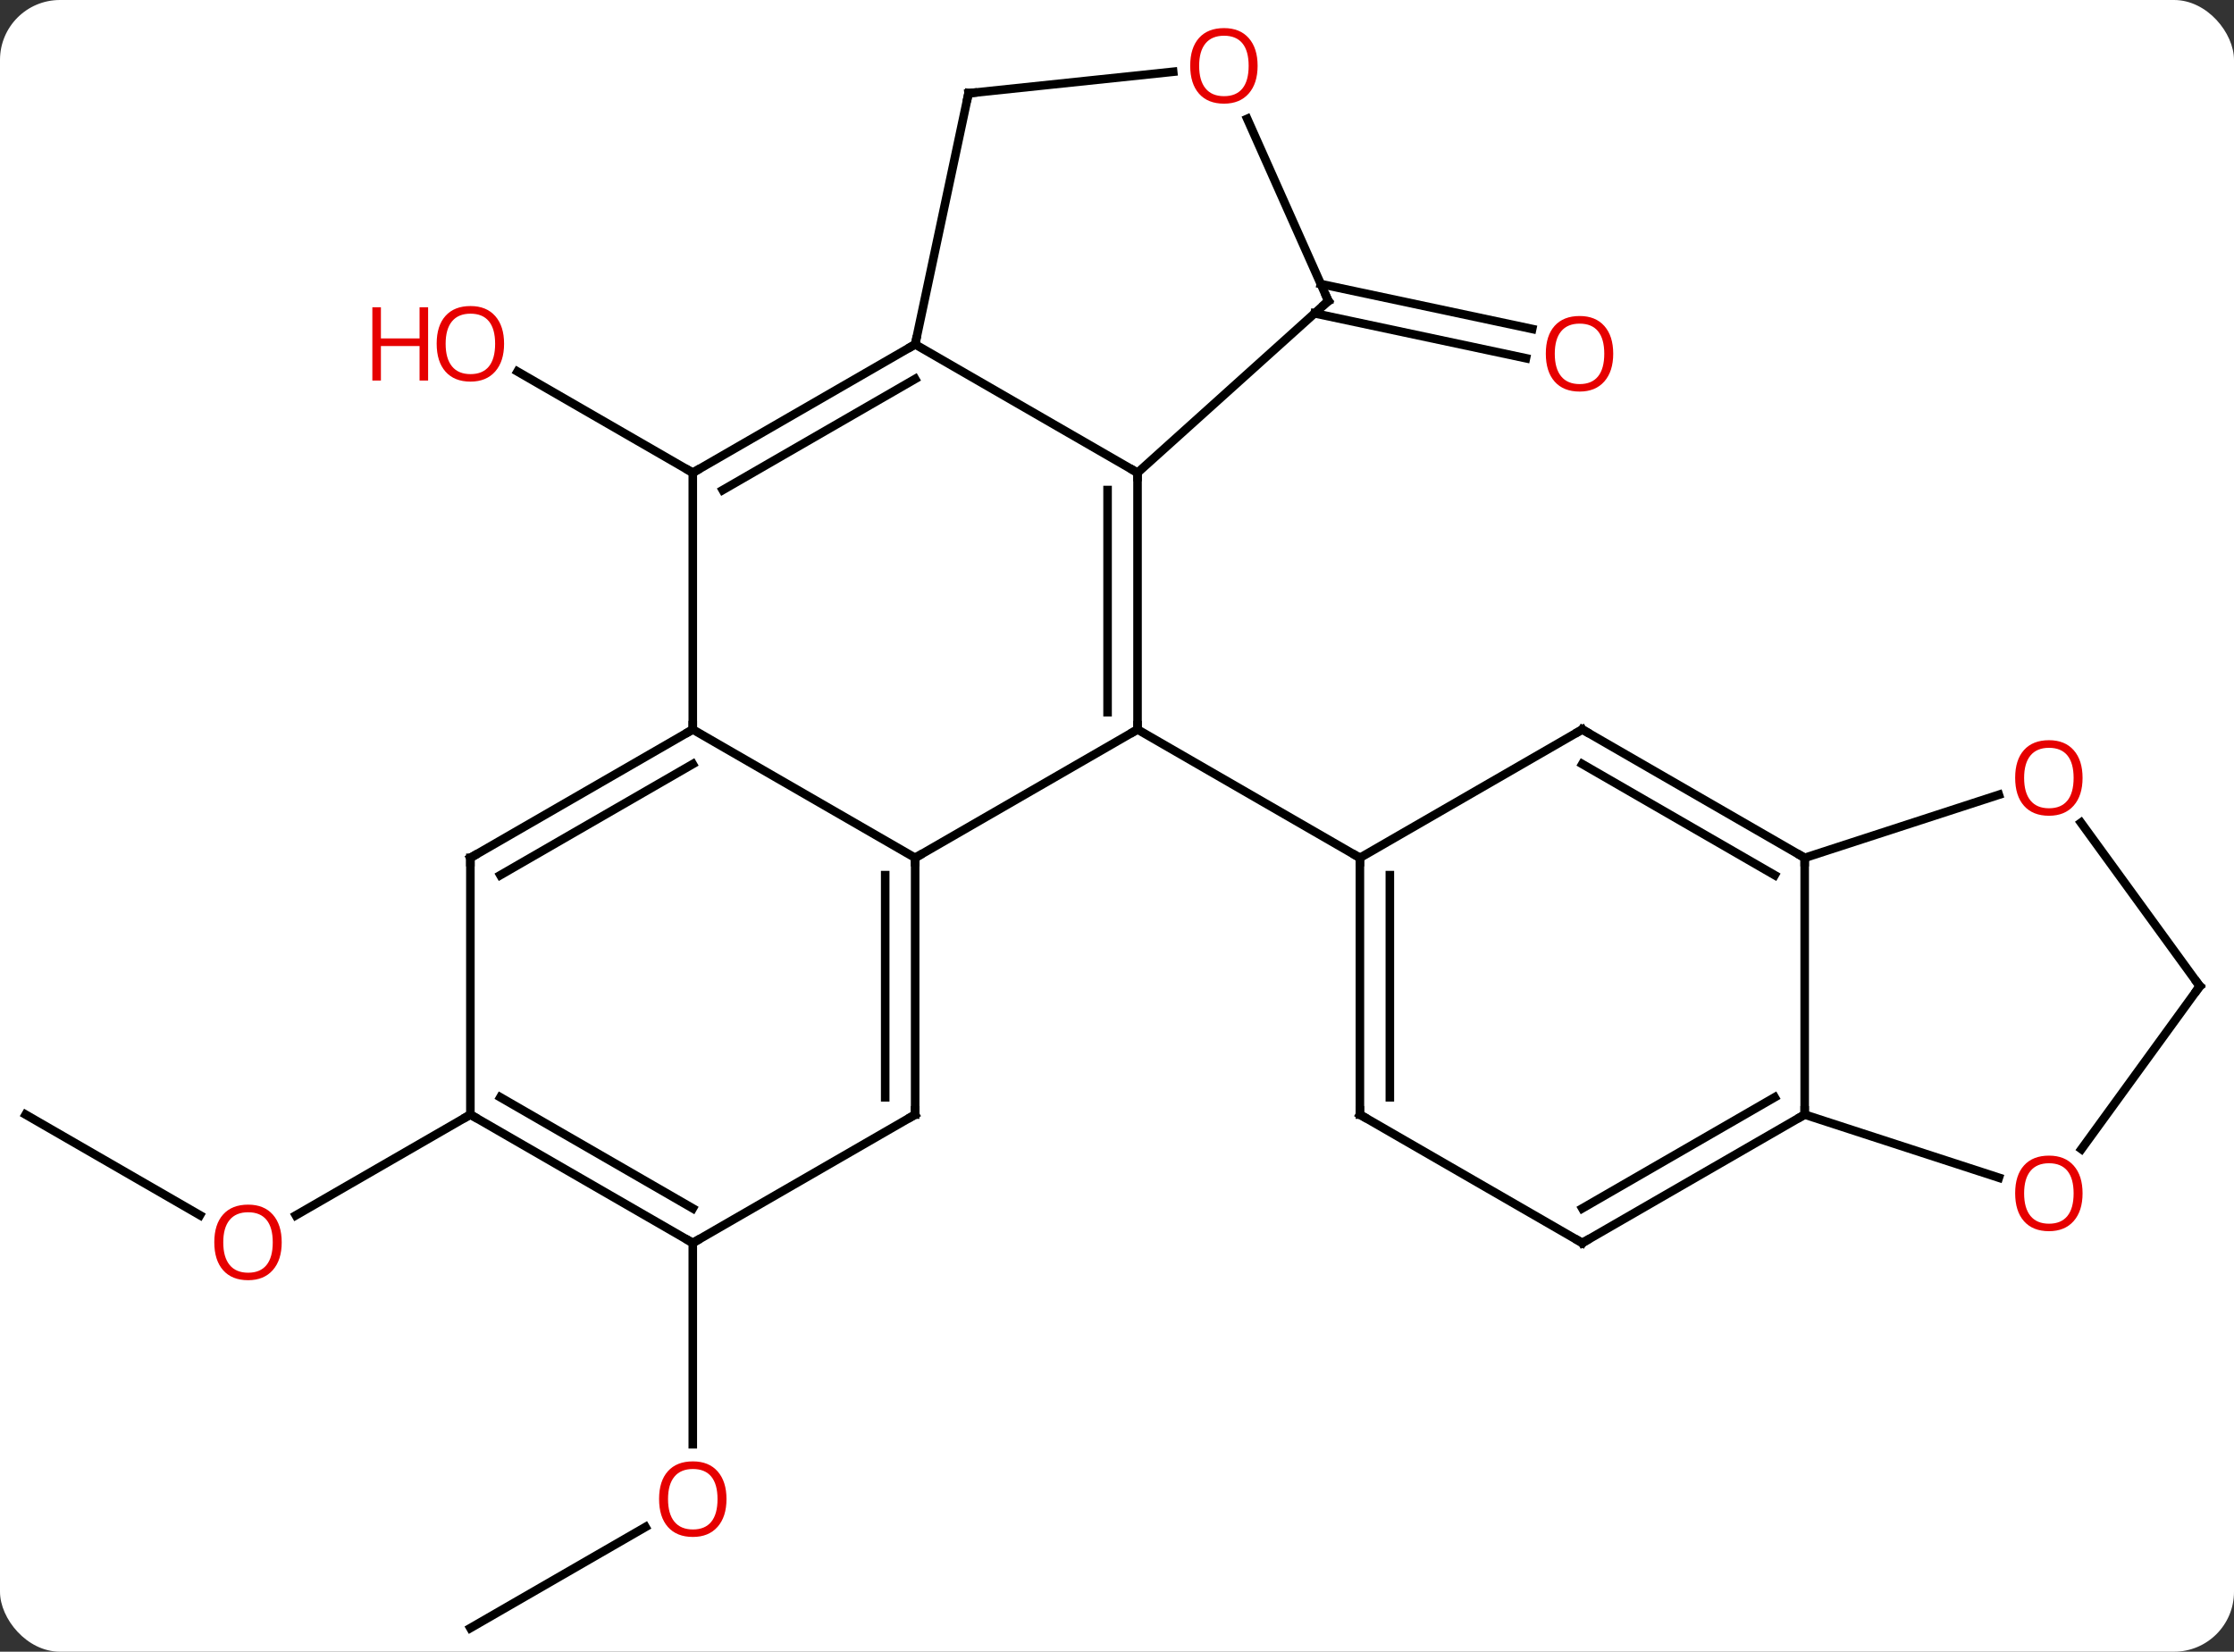 <svg width="261" viewBox="0 0 261 193" style="fill-opacity:1; color-rendering:auto; color-interpolation:auto; text-rendering:auto; stroke:black; stroke-linecap:square; stroke-miterlimit:10; shape-rendering:auto; stroke-opacity:1; fill:black; stroke-dasharray:none; font-weight:normal; stroke-width:1; font-family:'Open Sans'; font-style:normal; stroke-linejoin:miter; font-size:12; stroke-dashoffset:0; image-rendering:auto;" height="193" class="cas-substance-image" xmlns:xlink="http://www.w3.org/1999/xlink" xmlns="http://www.w3.org/2000/svg"><rect x="0" y="0" width="261" height="193" fill="#333333" stroke="none"/><svg class="cas-substance-single-component"><rect y="0" x="0" width="261" stroke="none" ry="7" rx="7" height="193" fill="white" class="cas-substance-group"/><svg y="0" x="0" width="261" viewBox="0 0 261 193" style="fill:black;" height="193" class="cas-substance-single-component-image"><svg><g><g transform="translate(130,99)" style="text-rendering:geometricPrecision; color-rendering:optimizeQuality; color-interpolation:linearRGB; stroke-linecap:butt; image-rendering:optimizeQuality;"><line y2="-65.81" y1="-60.561" x2="24.311" x1="49.007" style="fill:none;"/><line y2="-62.387" y1="-57.138" x2="23.584" x1="48.279" style="fill:none;"/><line y2="-43.761" y1="-55.583" x2="-49.062" x1="-69.539" style="fill:none;"/><line y2="91.239" y1="79.428" x2="-75.045" x1="-54.585" style="fill:none;"/><line y2="46.239" y1="69.762" x2="-49.062" x1="-49.062" style="fill:none;"/><line y2="31.239" y1="42.998" x2="-127.005" x1="-106.639" style="fill:none;"/><line y2="31.239" y1="43.013" x2="-75.045" x1="-95.438" style="fill:none;"/><line y2="1.239" y1="-13.761" x2="-23.082" x1="2.898" style="fill:none;"/><line y2="-43.761" y1="-13.761" x2="2.898" x1="2.898" style="fill:none;"/><line y2="-41.74" y1="-15.782" x2="-0.602" x1="-0.602" style="fill:none;"/><line y2="1.239" y1="-13.761" x2="28.878" x1="2.898" style="fill:none;"/><line y2="-13.761" y1="1.239" x2="-49.062" x1="-23.082" style="fill:none;"/><line y2="31.239" y1="1.239" x2="-23.082" x1="-23.082" style="fill:none;"/><line y2="29.218" y1="3.26" x2="-26.582" x1="-26.582" style="fill:none;"/><line y2="-58.761" y1="-43.761" x2="-23.082" x1="2.898" style="fill:none;"/><line y2="-63.834" y1="-43.761" x2="25.191" x1="2.898" style="fill:none;"/><line y2="-43.761" y1="-13.761" x2="-49.062" x1="-49.062" style="fill:none;"/><line y2="1.239" y1="-13.761" x2="-75.045" x1="-49.062" style="fill:none;"/><line y2="3.26" y1="-9.72" x2="-71.545" x1="-49.062" style="fill:none;"/><line y2="46.239" y1="31.239" x2="-49.062" x1="-23.082" style="fill:none;"/><line y2="-43.761" y1="-58.761" x2="-49.062" x1="-23.082" style="fill:none;"/><line y2="-41.74" y1="-54.719" x2="-45.562" x1="-23.082" style="fill:none;"/><line y2="-88.104" y1="-58.761" x2="-16.845" x1="-23.082" style="fill:none;"/><line y2="-85.119" y1="-63.834" x2="15.715" x1="25.191" style="fill:none;"/><line y2="31.239" y1="1.239" x2="-75.045" x1="-75.045" style="fill:none;"/><line y2="31.239" y1="46.239" x2="-75.045" x1="-49.062" style="fill:none;"/><line y2="29.218" y1="42.198" x2="-71.545" x1="-49.062" style="fill:none;"/><line y2="-90.616" y1="-88.104" x2="7.064" x1="-16.845" style="fill:none;"/><line y2="-13.761" y1="1.239" x2="54.861" x1="28.878" style="fill:none;"/><line y2="31.239" y1="1.239" x2="28.878" x1="28.878" style="fill:none;"/><line y2="29.218" y1="3.26" x2="32.378" x1="32.378" style="fill:none;"/><line y2="1.239" y1="-13.761" x2="80.841" x1="54.861" style="fill:none;"/><line y2="3.26" y1="-9.72" x2="77.341" x1="54.861" style="fill:none;"/><line y2="46.239" y1="31.239" x2="54.861" x1="28.878" style="fill:none;"/><line y2="31.239" y1="1.239" x2="80.841" x1="80.841" style="fill:none;"/><line y2="-6.134" y1="1.239" x2="103.531" x1="80.841" style="fill:none;"/><line y2="31.239" y1="46.239" x2="80.841" x1="54.861" style="fill:none;"/><line y2="29.218" y1="42.198" x2="77.341" x1="54.861" style="fill:none;"/><line y2="38.614" y1="31.239" x2="103.531" x1="80.841" style="fill:none;"/><line y2="16.239" y1="-2.872" x2="127.005" x1="113.12" style="fill:none;"/><line y2="16.239" y1="35.275" x2="127.005" x1="113.176" style="fill:none;"/></g><g transform="translate(130,99)" style="fill:rgb(230,0,0); text-rendering:geometricPrecision; color-rendering:optimizeQuality; image-rendering:optimizeQuality; font-family:'Open Sans'; stroke:rgb(230,0,0); color-interpolation:linearRGB;"><path style="stroke:none;" d="M58.474 -57.667 Q58.474 -55.605 57.435 -54.425 Q56.396 -53.245 54.553 -53.245 Q52.662 -53.245 51.631 -54.41 Q50.599 -55.574 50.599 -57.683 Q50.599 -59.777 51.631 -60.925 Q52.662 -62.074 54.553 -62.074 Q56.412 -62.074 57.443 -60.902 Q58.474 -59.73 58.474 -57.667 ZM51.646 -57.667 Q51.646 -55.933 52.389 -55.027 Q53.131 -54.12 54.553 -54.12 Q55.974 -54.12 56.701 -55.019 Q57.428 -55.917 57.428 -57.667 Q57.428 -59.402 56.701 -60.292 Q55.974 -61.183 54.553 -61.183 Q53.131 -61.183 52.389 -60.285 Q51.646 -59.386 51.646 -57.667 Z"/><path style="stroke:none;" d="M-71.108 -58.831 Q-71.108 -56.769 -72.147 -55.589 Q-73.186 -54.409 -75.029 -54.409 Q-76.92 -54.409 -77.951 -55.574 Q-78.983 -56.738 -78.983 -58.847 Q-78.983 -60.941 -77.951 -62.089 Q-76.92 -63.238 -75.029 -63.238 Q-73.17 -63.238 -72.139 -62.066 Q-71.108 -60.894 -71.108 -58.831 ZM-77.936 -58.831 Q-77.936 -57.097 -77.193 -56.191 Q-76.451 -55.284 -75.029 -55.284 Q-73.608 -55.284 -72.881 -56.183 Q-72.154 -57.081 -72.154 -58.831 Q-72.154 -60.566 -72.881 -61.456 Q-73.608 -62.347 -75.029 -62.347 Q-76.451 -62.347 -77.193 -61.449 Q-77.936 -60.55 -77.936 -58.831 Z"/><path style="stroke:none;" d="M-79.983 -54.534 L-80.983 -54.534 L-80.983 -58.566 L-85.498 -58.566 L-85.498 -54.534 L-86.498 -54.534 L-86.498 -63.097 L-85.498 -63.097 L-85.498 -59.456 L-80.983 -59.456 L-80.983 -63.097 L-79.983 -63.097 L-79.983 -54.534 Z"/><path style="stroke:none;" d="M-45.124 76.169 Q-45.124 78.231 -46.164 79.411 Q-47.203 80.591 -49.046 80.591 Q-50.937 80.591 -51.968 79.427 Q-52.999 78.262 -52.999 76.153 Q-52.999 74.059 -51.968 72.911 Q-50.937 71.762 -49.046 71.762 Q-47.187 71.762 -46.156 72.934 Q-45.124 74.106 -45.124 76.169 ZM-51.953 76.169 Q-51.953 77.903 -51.21 78.809 Q-50.468 79.716 -49.046 79.716 Q-47.624 79.716 -46.898 78.817 Q-46.171 77.919 -46.171 76.169 Q-46.171 74.434 -46.898 73.544 Q-47.624 72.653 -49.046 72.653 Q-50.468 72.653 -51.21 73.552 Q-51.953 74.45 -51.953 76.169 Z"/><path style="stroke:none;" d="M-97.088 46.169 Q-97.088 48.231 -98.127 49.411 Q-99.166 50.591 -101.009 50.591 Q-102.9 50.591 -103.931 49.426 Q-104.963 48.262 -104.963 46.153 Q-104.963 44.059 -103.931 42.911 Q-102.9 41.762 -101.009 41.762 Q-99.15 41.762 -98.119 42.934 Q-97.088 44.106 -97.088 46.169 ZM-103.916 46.169 Q-103.916 47.903 -103.173 48.809 Q-102.431 49.716 -101.009 49.716 Q-99.588 49.716 -98.861 48.817 Q-98.134 47.919 -98.134 46.169 Q-98.134 44.434 -98.861 43.544 Q-99.588 42.653 -101.009 42.653 Q-102.431 42.653 -103.173 43.551 Q-103.916 44.45 -103.916 46.169 Z"/></g><g transform="translate(130,99)" style="stroke-linecap:butt; text-rendering:geometricPrecision; color-rendering:optimizeQuality; image-rendering:optimizeQuality; font-family:'Open Sans'; color-interpolation:linearRGB; stroke-miterlimit:5;"><path style="fill:none;" d="M2.898 -14.261 L2.898 -13.761 L2.465 -13.511"/><path style="fill:none;" d="M-23.082 1.739 L-23.082 1.239 L-22.649 0.989"/><path style="fill:none;" d="M2.898 -43.261 L2.898 -43.761 L2.465 -44.011"/><path style="fill:none;" d="M-49.495 -13.511 L-49.062 -13.761 L-49.062 -14.261"/><path style="fill:none;" d="M-23.082 30.739 L-23.082 31.239 L-23.515 31.489"/><path style="fill:none;" d="M-23.515 -58.511 L-23.082 -58.761 L-22.978 -59.25"/><path style="fill:none;" d="M24.819 -63.499 L25.191 -63.834 L24.988 -64.291"/><path style="fill:none;" d="M-48.629 -44.011 L-49.062 -43.761 L-49.495 -44.011"/><path style="fill:none;" d="M-74.612 0.989 L-75.045 1.239 L-75.045 1.739"/><path style="fill:none;" d="M-49.495 45.989 L-49.062 46.239 L-48.629 45.989"/><path style="fill:none;" d="M-16.949 -87.615 L-16.845 -88.104 L-16.348 -88.156"/><path style="fill:rgb(230,0,0); stroke:none;" d="M16.927 -91.309 Q16.927 -89.247 15.888 -88.067 Q14.849 -86.887 13.006 -86.887 Q11.115 -86.887 10.084 -88.052 Q9.053 -89.216 9.053 -91.325 Q9.053 -93.419 10.084 -94.567 Q11.115 -95.716 13.006 -95.716 Q14.865 -95.716 15.896 -94.544 Q16.927 -93.372 16.927 -91.309 ZM10.099 -91.309 Q10.099 -89.575 10.842 -88.669 Q11.584 -87.762 13.006 -87.762 Q14.428 -87.762 15.154 -88.661 Q15.881 -89.559 15.881 -91.309 Q15.881 -93.044 15.154 -93.934 Q14.428 -94.825 13.006 -94.825 Q11.584 -94.825 10.842 -93.927 Q10.099 -93.028 10.099 -91.309 Z"/><path style="fill:none;" d="M-74.612 31.489 L-75.045 31.239 L-75.478 31.489"/><path style="fill:none;" d="M28.878 1.739 L28.878 1.239 L28.445 0.989"/><path style="fill:none;" d="M54.428 -13.511 L54.861 -13.761 L55.294 -13.511"/><path style="fill:none;" d="M28.878 30.739 L28.878 31.239 L29.311 31.489"/><path style="fill:none;" d="M80.408 0.989 L80.841 1.239 L80.841 1.739"/><path style="fill:none;" d="M54.428 45.989 L54.861 46.239 L55.294 45.989"/><path style="fill:none;" d="M80.408 31.489 L80.841 31.239 L80.841 30.739"/><path style="fill:rgb(230,0,0); stroke:none;" d="M113.308 -8.101 Q113.308 -6.039 112.269 -4.859 Q111.23 -3.679 109.387 -3.679 Q107.496 -3.679 106.465 -4.843 Q105.433 -6.008 105.433 -8.117 Q105.433 -10.211 106.465 -11.359 Q107.496 -12.508 109.387 -12.508 Q111.246 -12.508 112.277 -11.336 Q113.308 -10.164 113.308 -8.101 ZM106.48 -8.101 Q106.48 -6.367 107.223 -5.461 Q107.965 -4.554 109.387 -4.554 Q110.808 -4.554 111.535 -5.453 Q112.262 -6.351 112.262 -8.101 Q112.262 -9.836 111.535 -10.726 Q110.808 -11.617 109.387 -11.617 Q107.965 -11.617 107.223 -10.719 Q106.48 -9.82 106.48 -8.101 Z"/><path style="fill:rgb(230,0,0); stroke:none;" d="M113.308 40.442 Q113.308 42.504 112.269 43.684 Q111.23 44.864 109.387 44.864 Q107.496 44.864 106.465 43.7 Q105.433 42.535 105.433 40.426 Q105.433 38.332 106.465 37.184 Q107.496 36.035 109.387 36.035 Q111.246 36.035 112.277 37.207 Q113.308 38.379 113.308 40.442 ZM106.48 40.442 Q106.48 42.176 107.223 43.082 Q107.965 43.989 109.387 43.989 Q110.808 43.989 111.535 43.09 Q112.262 42.192 112.262 40.442 Q112.262 38.707 111.535 37.817 Q110.808 36.926 109.387 36.926 Q107.965 36.926 107.223 37.825 Q106.48 38.723 106.48 40.442 Z"/><path style="fill:none;" d="M126.711 15.835 L127.005 16.239 L126.711 16.643"/></g></g></svg></svg></svg></svg>